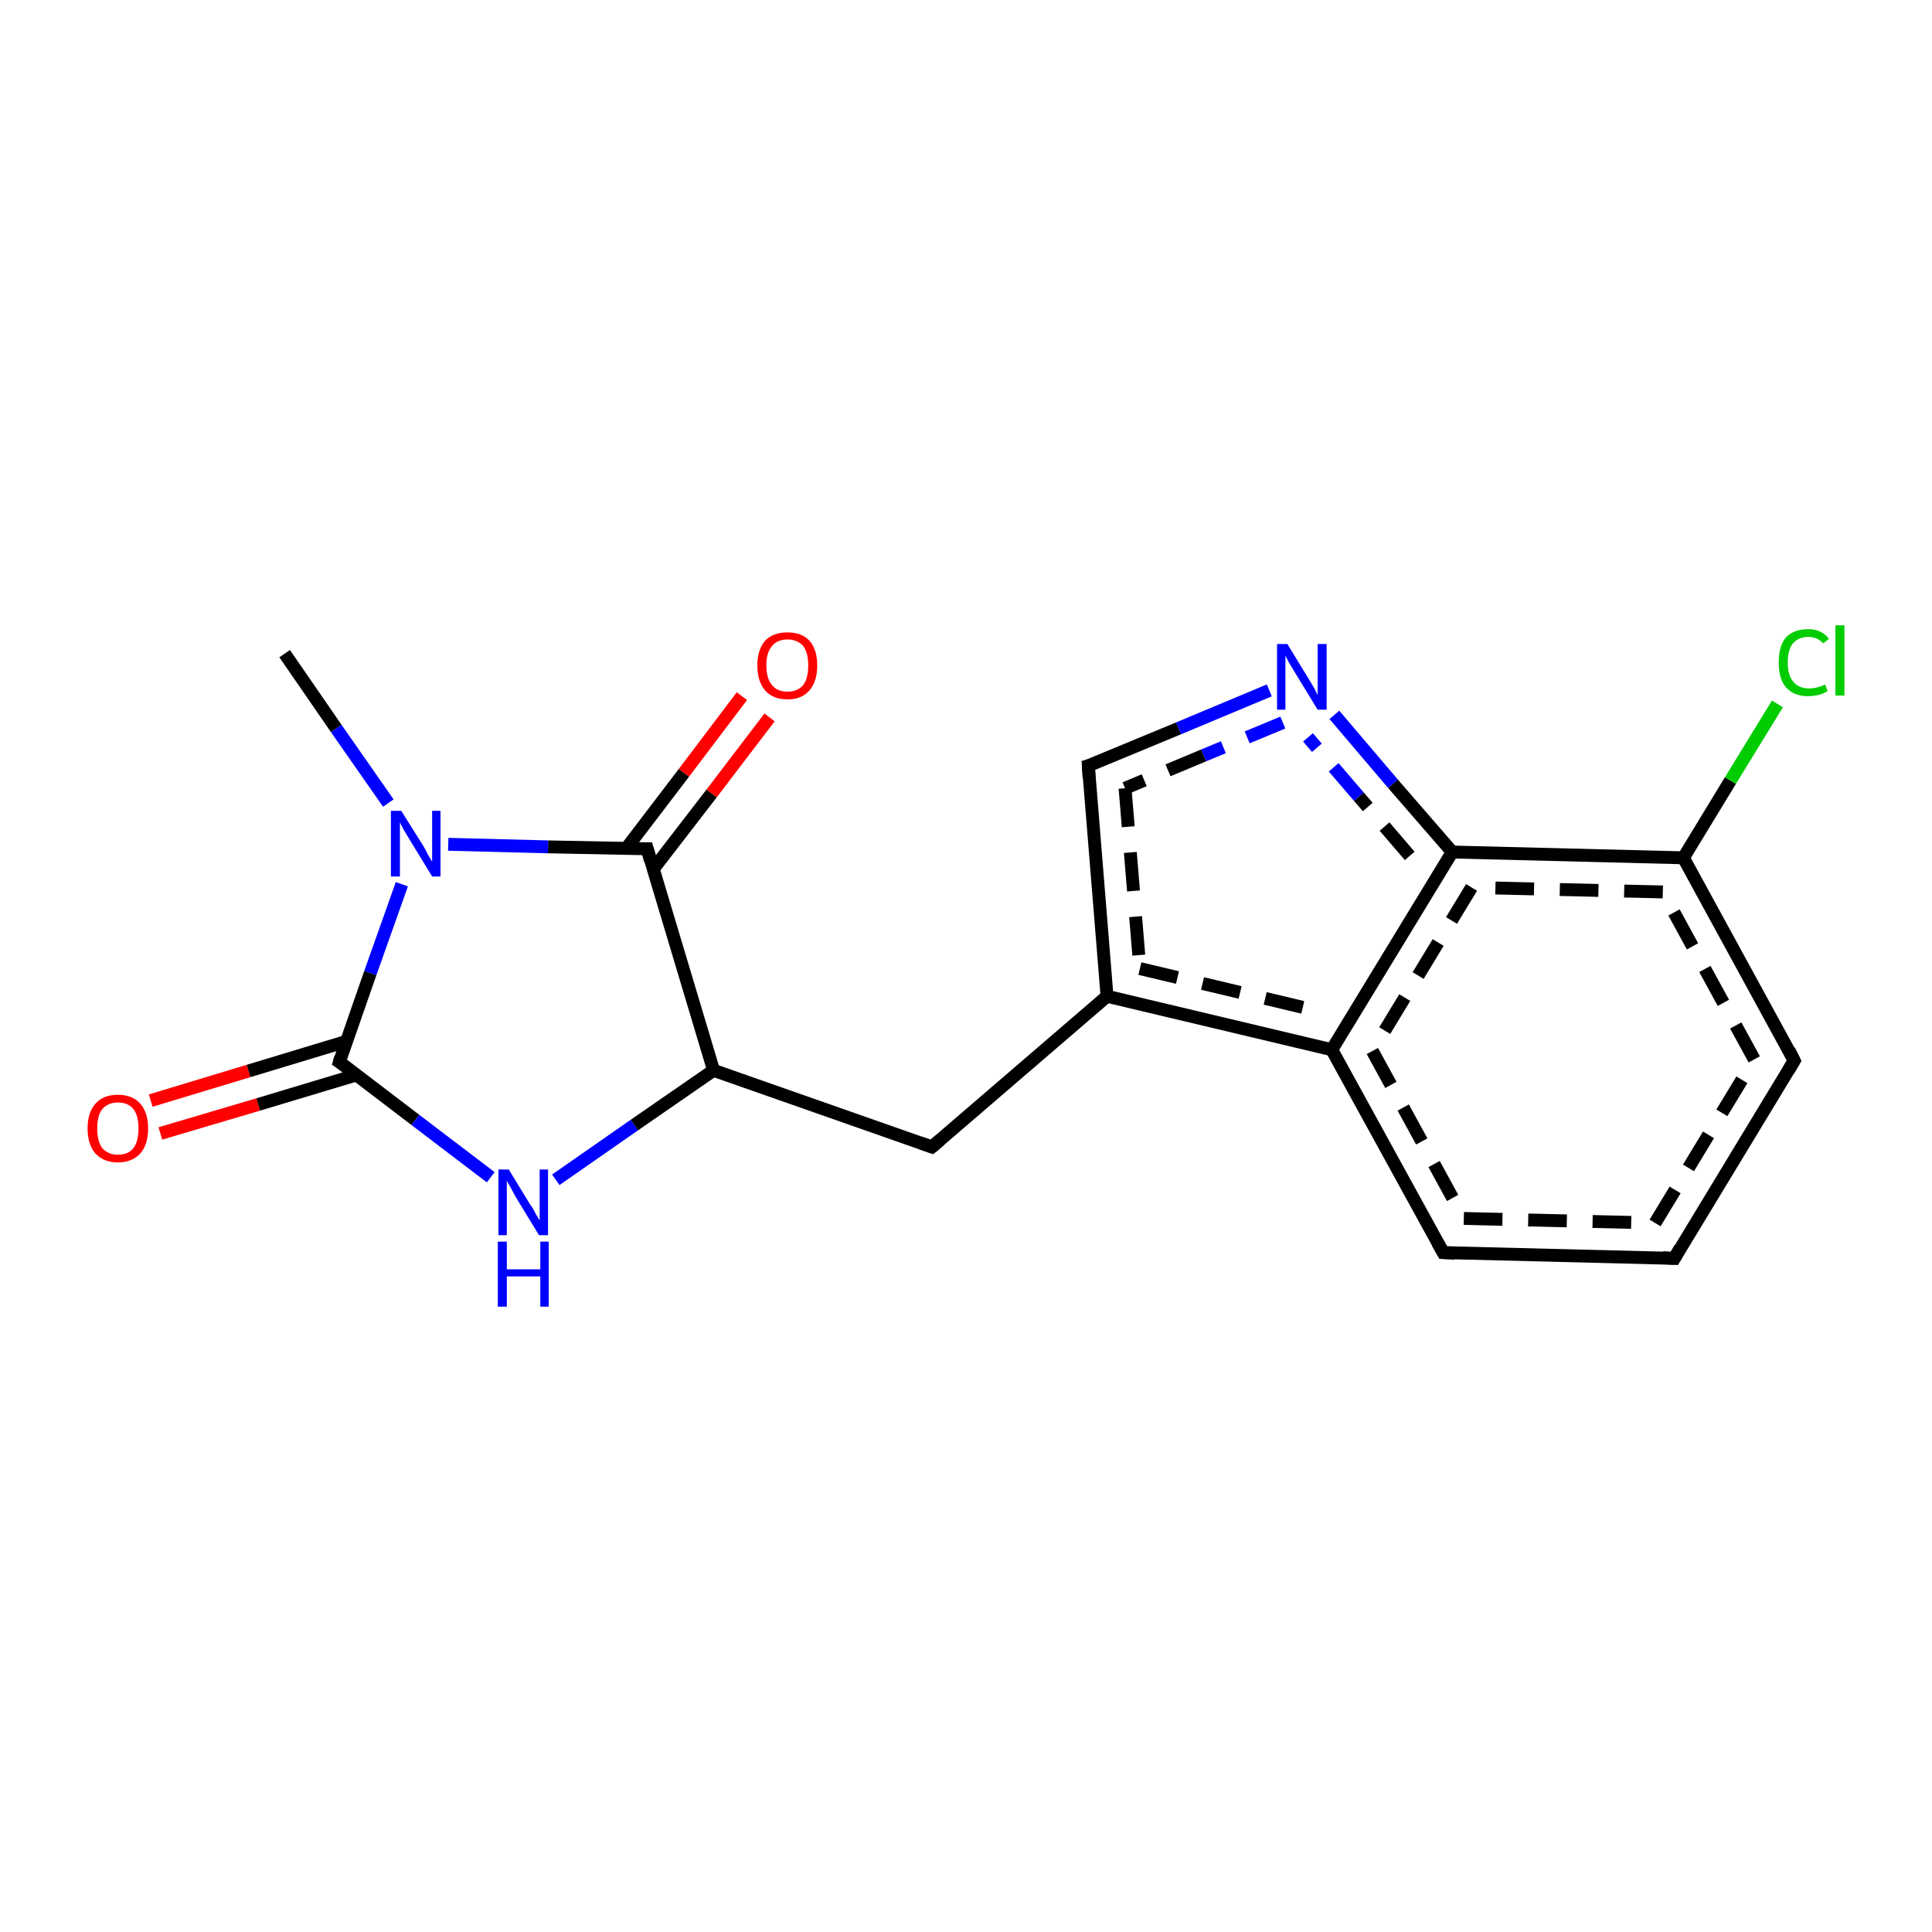 <?xml version='1.0' encoding='iso-8859-1'?>
<svg version='1.1' baseProfile='full'
              xmlns='http://www.w3.org/2000/svg'
                      xmlns:rdkit='http://www.rdkit.org/xml'
                      xmlns:xlink='http://www.w3.org/1999/xlink'
                  xml:space='preserve'
width='300px' height='300px' viewBox='0 0 300 300'>
<!-- END OF HEADER -->
<rect style='opacity:1.0;fill:#FFFFFF;stroke:none' width='300.0' height='300.0' x='0.0' y='0.0'> </rect>
<path class='bond-0 atom-0 atom-1' d='M 23.4,170.9 L 38.6,166.3' style='fill:none;fill-rule:evenodd;stroke:#FF0000;stroke-width:2.0px;stroke-linecap:butt;stroke-linejoin:miter;stroke-opacity:1' />
<path class='bond-0 atom-0 atom-1' d='M 38.6,166.3 L 53.8,161.7' style='fill:none;fill-rule:evenodd;stroke:#000000;stroke-width:2.0px;stroke-linecap:butt;stroke-linejoin:miter;stroke-opacity:1' />
<path class='bond-0 atom-0 atom-1' d='M 24.9,176.0 L 40.1,171.5' style='fill:none;fill-rule:evenodd;stroke:#FF0000;stroke-width:2.0px;stroke-linecap:butt;stroke-linejoin:miter;stroke-opacity:1' />
<path class='bond-0 atom-0 atom-1' d='M 40.1,171.5 L 55.4,166.9' style='fill:none;fill-rule:evenodd;stroke:#000000;stroke-width:2.0px;stroke-linecap:butt;stroke-linejoin:miter;stroke-opacity:1' />
<path class='bond-1 atom-1 atom-2' d='M 52.7,164.9 L 64.5,173.9' style='fill:none;fill-rule:evenodd;stroke:#000000;stroke-width:2.0px;stroke-linecap:butt;stroke-linejoin:miter;stroke-opacity:1' />
<path class='bond-1 atom-1 atom-2' d='M 64.5,173.9 L 76.2,182.8' style='fill:none;fill-rule:evenodd;stroke:#0000FF;stroke-width:2.0px;stroke-linecap:butt;stroke-linejoin:miter;stroke-opacity:1' />
<path class='bond-2 atom-2 atom-3' d='M 86.3,183.2 L 98.5,174.7' style='fill:none;fill-rule:evenodd;stroke:#0000FF;stroke-width:2.0px;stroke-linecap:butt;stroke-linejoin:miter;stroke-opacity:1' />
<path class='bond-2 atom-2 atom-3' d='M 98.5,174.7 L 110.8,166.2' style='fill:none;fill-rule:evenodd;stroke:#000000;stroke-width:2.0px;stroke-linecap:butt;stroke-linejoin:miter;stroke-opacity:1' />
<path class='bond-3 atom-3 atom-4' d='M 110.8,166.2 L 100.5,131.8' style='fill:none;fill-rule:evenodd;stroke:#000000;stroke-width:2.0px;stroke-linecap:butt;stroke-linejoin:miter;stroke-opacity:1' />
<path class='bond-4 atom-4 atom-5' d='M 101.4,135.0 L 110.5,123.2' style='fill:none;fill-rule:evenodd;stroke:#000000;stroke-width:2.0px;stroke-linecap:butt;stroke-linejoin:miter;stroke-opacity:1' />
<path class='bond-4 atom-4 atom-5' d='M 110.5,123.2 L 119.5,111.4' style='fill:none;fill-rule:evenodd;stroke:#FF0000;stroke-width:2.0px;stroke-linecap:butt;stroke-linejoin:miter;stroke-opacity:1' />
<path class='bond-4 atom-4 atom-5' d='M 97.2,131.8 L 106.2,120.0' style='fill:none;fill-rule:evenodd;stroke:#000000;stroke-width:2.0px;stroke-linecap:butt;stroke-linejoin:miter;stroke-opacity:1' />
<path class='bond-4 atom-4 atom-5' d='M 106.2,120.0 L 115.2,108.1' style='fill:none;fill-rule:evenodd;stroke:#FF0000;stroke-width:2.0px;stroke-linecap:butt;stroke-linejoin:miter;stroke-opacity:1' />
<path class='bond-5 atom-4 atom-6' d='M 100.5,131.8 L 85.1,131.5' style='fill:none;fill-rule:evenodd;stroke:#000000;stroke-width:2.0px;stroke-linecap:butt;stroke-linejoin:miter;stroke-opacity:1' />
<path class='bond-5 atom-4 atom-6' d='M 85.1,131.5 L 69.6,131.1' style='fill:none;fill-rule:evenodd;stroke:#0000FF;stroke-width:2.0px;stroke-linecap:butt;stroke-linejoin:miter;stroke-opacity:1' />
<path class='bond-6 atom-6 atom-7' d='M 60.3,124.7 L 52.2,113.1' style='fill:none;fill-rule:evenodd;stroke:#0000FF;stroke-width:2.0px;stroke-linecap:butt;stroke-linejoin:miter;stroke-opacity:1' />
<path class='bond-6 atom-6 atom-7' d='M 52.2,113.1 L 44.2,101.5' style='fill:none;fill-rule:evenodd;stroke:#000000;stroke-width:2.0px;stroke-linecap:butt;stroke-linejoin:miter;stroke-opacity:1' />
<path class='bond-7 atom-3 atom-8' d='M 110.8,166.2 L 144.7,178.1' style='fill:none;fill-rule:evenodd;stroke:#000000;stroke-width:2.0px;stroke-linecap:butt;stroke-linejoin:miter;stroke-opacity:1' />
<path class='bond-8 atom-8 atom-9' d='M 144.7,178.1 L 171.9,154.7' style='fill:none;fill-rule:evenodd;stroke:#000000;stroke-width:2.0px;stroke-linecap:butt;stroke-linejoin:miter;stroke-opacity:1' />
<path class='bond-9 atom-9 atom-10' d='M 171.9,154.7 L 206.8,163.0' style='fill:none;fill-rule:evenodd;stroke:#000000;stroke-width:2.0px;stroke-linecap:butt;stroke-linejoin:miter;stroke-opacity:1' />
<path class='bond-9 atom-9 atom-10' d='M 177.0,150.4 L 204.3,156.9' style='fill:none;fill-rule:evenodd;stroke:#000000;stroke-width:2.0px;stroke-linecap:butt;stroke-linejoin:miter;stroke-opacity:1;stroke-dasharray:6,4' />
<path class='bond-10 atom-10 atom-11' d='M 206.8,163.0 L 224.1,194.5' style='fill:none;fill-rule:evenodd;stroke:#000000;stroke-width:2.0px;stroke-linecap:butt;stroke-linejoin:miter;stroke-opacity:1' />
<path class='bond-10 atom-10 atom-11' d='M 213.1,163.2 L 227.3,189.2' style='fill:none;fill-rule:evenodd;stroke:#000000;stroke-width:2.0px;stroke-linecap:butt;stroke-linejoin:miter;stroke-opacity:1;stroke-dasharray:6,4' />
<path class='bond-11 atom-11 atom-12' d='M 224.1,194.5 L 260.0,195.4' style='fill:none;fill-rule:evenodd;stroke:#000000;stroke-width:2.0px;stroke-linecap:butt;stroke-linejoin:miter;stroke-opacity:1' />
<path class='bond-11 atom-11 atom-12' d='M 227.3,189.2 L 257.0,189.9' style='fill:none;fill-rule:evenodd;stroke:#000000;stroke-width:2.0px;stroke-linecap:butt;stroke-linejoin:miter;stroke-opacity:1;stroke-dasharray:6,4' />
<path class='bond-12 atom-12 atom-13' d='M 260.0,195.4 L 278.6,164.7' style='fill:none;fill-rule:evenodd;stroke:#000000;stroke-width:2.0px;stroke-linecap:butt;stroke-linejoin:miter;stroke-opacity:1' />
<path class='bond-12 atom-12 atom-13' d='M 257.0,189.9 L 272.4,164.5' style='fill:none;fill-rule:evenodd;stroke:#000000;stroke-width:2.0px;stroke-linecap:butt;stroke-linejoin:miter;stroke-opacity:1;stroke-dasharray:6,4' />
<path class='bond-13 atom-13 atom-14' d='M 278.6,164.7 L 261.4,133.2' style='fill:none;fill-rule:evenodd;stroke:#000000;stroke-width:2.0px;stroke-linecap:butt;stroke-linejoin:miter;stroke-opacity:1' />
<path class='bond-13 atom-13 atom-14' d='M 272.4,164.5 L 258.2,138.5' style='fill:none;fill-rule:evenodd;stroke:#000000;stroke-width:2.0px;stroke-linecap:butt;stroke-linejoin:miter;stroke-opacity:1;stroke-dasharray:6,4' />
<path class='bond-14 atom-14 atom-15' d='M 261.4,133.2 L 268.7,121.2' style='fill:none;fill-rule:evenodd;stroke:#000000;stroke-width:2.0px;stroke-linecap:butt;stroke-linejoin:miter;stroke-opacity:1' />
<path class='bond-14 atom-14 atom-15' d='M 268.7,121.2 L 276.0,109.3' style='fill:none;fill-rule:evenodd;stroke:#00CC00;stroke-width:2.0px;stroke-linecap:butt;stroke-linejoin:miter;stroke-opacity:1' />
<path class='bond-15 atom-14 atom-16' d='M 261.4,133.2 L 225.5,132.3' style='fill:none;fill-rule:evenodd;stroke:#000000;stroke-width:2.0px;stroke-linecap:butt;stroke-linejoin:miter;stroke-opacity:1' />
<path class='bond-15 atom-14 atom-16' d='M 258.2,138.5 L 228.5,137.8' style='fill:none;fill-rule:evenodd;stroke:#000000;stroke-width:2.0px;stroke-linecap:butt;stroke-linejoin:miter;stroke-opacity:1;stroke-dasharray:6,4' />
<path class='bond-16 atom-16 atom-17' d='M 225.5,132.3 L 216.3,121.7' style='fill:none;fill-rule:evenodd;stroke:#000000;stroke-width:2.0px;stroke-linecap:butt;stroke-linejoin:miter;stroke-opacity:1' />
<path class='bond-16 atom-16 atom-17' d='M 216.3,121.7 L 207.2,111.0' style='fill:none;fill-rule:evenodd;stroke:#0000FF;stroke-width:2.0px;stroke-linecap:butt;stroke-linejoin:miter;stroke-opacity:1' />
<path class='bond-16 atom-16 atom-17' d='M 218.9,132.9 L 211.0,123.7' style='fill:none;fill-rule:evenodd;stroke:#000000;stroke-width:2.0px;stroke-linecap:butt;stroke-linejoin:miter;stroke-opacity:1;stroke-dasharray:6,4' />
<path class='bond-16 atom-16 atom-17' d='M 211.0,123.7 L 203.1,114.5' style='fill:none;fill-rule:evenodd;stroke:#0000FF;stroke-width:2.0px;stroke-linecap:butt;stroke-linejoin:miter;stroke-opacity:1;stroke-dasharray:6,4' />
<path class='bond-17 atom-17 atom-18' d='M 197.1,107.2 L 183.0,113.1' style='fill:none;fill-rule:evenodd;stroke:#0000FF;stroke-width:2.0px;stroke-linecap:butt;stroke-linejoin:miter;stroke-opacity:1' />
<path class='bond-17 atom-17 atom-18' d='M 183.0,113.1 L 169.0,118.9' style='fill:none;fill-rule:evenodd;stroke:#000000;stroke-width:2.0px;stroke-linecap:butt;stroke-linejoin:miter;stroke-opacity:1' />
<path class='bond-17 atom-17 atom-18' d='M 199.2,112.2 L 186.9,117.3' style='fill:none;fill-rule:evenodd;stroke:#0000FF;stroke-width:2.0px;stroke-linecap:butt;stroke-linejoin:miter;stroke-opacity:1;stroke-dasharray:6,4' />
<path class='bond-17 atom-17 atom-18' d='M 186.9,117.3 L 174.7,122.4' style='fill:none;fill-rule:evenodd;stroke:#000000;stroke-width:2.0px;stroke-linecap:butt;stroke-linejoin:miter;stroke-opacity:1;stroke-dasharray:6,4' />
<path class='bond-18 atom-6 atom-1' d='M 62.4,137.3 L 57.5,151.1' style='fill:none;fill-rule:evenodd;stroke:#0000FF;stroke-width:2.0px;stroke-linecap:butt;stroke-linejoin:miter;stroke-opacity:1' />
<path class='bond-18 atom-6 atom-1' d='M 57.5,151.1 L 52.7,164.9' style='fill:none;fill-rule:evenodd;stroke:#000000;stroke-width:2.0px;stroke-linecap:butt;stroke-linejoin:miter;stroke-opacity:1' />
<path class='bond-19 atom-16 atom-10' d='M 225.5,132.3 L 206.8,163.0' style='fill:none;fill-rule:evenodd;stroke:#000000;stroke-width:2.0px;stroke-linecap:butt;stroke-linejoin:miter;stroke-opacity:1' />
<path class='bond-19 atom-16 atom-10' d='M 228.5,137.8 L 213.1,163.2' style='fill:none;fill-rule:evenodd;stroke:#000000;stroke-width:2.0px;stroke-linecap:butt;stroke-linejoin:miter;stroke-opacity:1;stroke-dasharray:6,4' />
<path class='bond-20 atom-18 atom-9' d='M 169.0,118.9 L 171.9,154.7' style='fill:none;fill-rule:evenodd;stroke:#000000;stroke-width:2.0px;stroke-linecap:butt;stroke-linejoin:miter;stroke-opacity:1' />
<path class='bond-20 atom-18 atom-9' d='M 174.7,122.4 L 177.0,150.4' style='fill:none;fill-rule:evenodd;stroke:#000000;stroke-width:2.0px;stroke-linecap:butt;stroke-linejoin:miter;stroke-opacity:1;stroke-dasharray:6,4' />
<path d='M 53.3,165.3 L 52.7,164.9 L 52.9,164.2' style='fill:none;stroke:#000000;stroke-width:2.0px;stroke-linecap:butt;stroke-linejoin:miter;stroke-opacity:1;' />
<path d='M 101.0,133.6 L 100.5,131.8 L 99.7,131.8' style='fill:none;stroke:#000000;stroke-width:2.0px;stroke-linecap:butt;stroke-linejoin:miter;stroke-opacity:1;' />
<path d='M 143.0,177.5 L 144.7,178.1 L 146.0,177.0' style='fill:none;stroke:#000000;stroke-width:2.0px;stroke-linecap:butt;stroke-linejoin:miter;stroke-opacity:1;' />
<path d='M 223.2,192.9 L 224.1,194.5 L 225.9,194.6' style='fill:none;stroke:#000000;stroke-width:2.0px;stroke-linecap:butt;stroke-linejoin:miter;stroke-opacity:1;' />
<path d='M 258.2,195.3 L 260.0,195.4 L 260.9,193.8' style='fill:none;stroke:#000000;stroke-width:2.0px;stroke-linecap:butt;stroke-linejoin:miter;stroke-opacity:1;' />
<path d='M 277.7,166.2 L 278.6,164.7 L 277.8,163.1' style='fill:none;stroke:#000000;stroke-width:2.0px;stroke-linecap:butt;stroke-linejoin:miter;stroke-opacity:1;' />
<path d='M 169.7,118.7 L 169.0,118.9 L 169.1,120.7' style='fill:none;stroke:#000000;stroke-width:2.0px;stroke-linecap:butt;stroke-linejoin:miter;stroke-opacity:1;' />
<path class='atom-0' d='M 13.6 175.2
Q 13.6 172.8, 14.8 171.4
Q 16.0 170.0, 18.3 170.0
Q 20.6 170.0, 21.8 171.4
Q 23.0 172.8, 23.0 175.2
Q 23.0 177.7, 21.8 179.1
Q 20.5 180.5, 18.3 180.5
Q 16.1 180.5, 14.8 179.1
Q 13.6 177.7, 13.6 175.2
M 18.3 179.3
Q 19.9 179.3, 20.7 178.3
Q 21.5 177.3, 21.5 175.2
Q 21.5 173.2, 20.7 172.2
Q 19.9 171.2, 18.3 171.2
Q 16.8 171.2, 15.9 172.2
Q 15.1 173.2, 15.1 175.2
Q 15.1 177.3, 15.9 178.3
Q 16.8 179.3, 18.3 179.3
' fill='#FF0000'/>
<path class='atom-2' d='M 79.0 181.6
L 82.3 187.0
Q 82.7 187.5, 83.2 188.5
Q 83.7 189.4, 83.8 189.5
L 83.8 181.6
L 85.1 181.6
L 85.1 191.8
L 83.7 191.8
L 80.1 185.9
Q 79.7 185.2, 79.3 184.4
Q 78.8 183.6, 78.7 183.3
L 78.7 191.8
L 77.4 191.8
L 77.4 181.6
L 79.0 181.6
' fill='#0000FF'/>
<path class='atom-2' d='M 77.3 192.8
L 78.7 192.8
L 78.7 197.1
L 83.9 197.1
L 83.9 192.8
L 85.2 192.8
L 85.2 202.9
L 83.9 202.9
L 83.9 198.2
L 78.7 198.2
L 78.7 202.9
L 77.3 202.9
L 77.3 192.8
' fill='#0000FF'/>
<path class='atom-5' d='M 117.6 103.3
Q 117.6 100.9, 118.8 99.5
Q 120.0 98.2, 122.3 98.2
Q 124.5 98.2, 125.7 99.5
Q 126.9 100.9, 126.9 103.3
Q 126.9 105.8, 125.7 107.2
Q 124.5 108.6, 122.3 108.6
Q 120.0 108.6, 118.8 107.2
Q 117.6 105.8, 117.6 103.3
M 122.3 107.4
Q 123.8 107.4, 124.7 106.4
Q 125.5 105.4, 125.5 103.3
Q 125.5 101.3, 124.7 100.3
Q 123.8 99.3, 122.3 99.3
Q 120.7 99.3, 119.9 100.3
Q 119.0 101.3, 119.0 103.3
Q 119.0 105.4, 119.9 106.4
Q 120.7 107.4, 122.3 107.4
' fill='#FF0000'/>
<path class='atom-6' d='M 62.3 125.9
L 65.7 131.3
Q 66.0 131.8, 66.5 132.8
Q 67.1 133.8, 67.1 133.8
L 67.1 125.9
L 68.4 125.9
L 68.4 136.1
L 67.1 136.1
L 63.5 130.2
Q 63.1 129.5, 62.6 128.7
Q 62.2 127.9, 62.1 127.7
L 62.1 136.1
L 60.7 136.1
L 60.7 125.9
L 62.3 125.9
' fill='#0000FF'/>
<path class='atom-15' d='M 276.2 102.9
Q 276.2 100.3, 277.3 99.0
Q 278.5 97.7, 280.8 97.7
Q 282.9 97.7, 284.0 99.2
L 283.1 99.9
Q 282.2 98.9, 280.8 98.9
Q 279.3 98.9, 278.4 99.9
Q 277.6 100.9, 277.6 102.9
Q 277.6 104.9, 278.5 105.9
Q 279.3 106.9, 281.0 106.9
Q 282.1 106.9, 283.4 106.3
L 283.8 107.3
Q 283.2 107.7, 282.4 107.9
Q 281.6 108.1, 280.7 108.1
Q 278.5 108.1, 277.3 106.7
Q 276.2 105.4, 276.2 102.9
' fill='#00CC00'/>
<path class='atom-15' d='M 285.0 97.1
L 286.4 97.1
L 286.4 108.0
L 285.0 108.0
L 285.0 97.1
' fill='#00CC00'/>
<path class='atom-17' d='M 199.9 100.0
L 203.2 105.4
Q 203.5 105.9, 204.1 106.9
Q 204.6 107.9, 204.6 107.9
L 204.6 100.0
L 206.0 100.0
L 206.0 110.2
L 204.6 110.2
L 201.0 104.3
Q 200.6 103.6, 200.1 102.8
Q 199.7 102.0, 199.6 101.8
L 199.6 110.2
L 198.3 110.2
L 198.3 100.0
L 199.9 100.0
' fill='#0000FF'/>
</svg>
